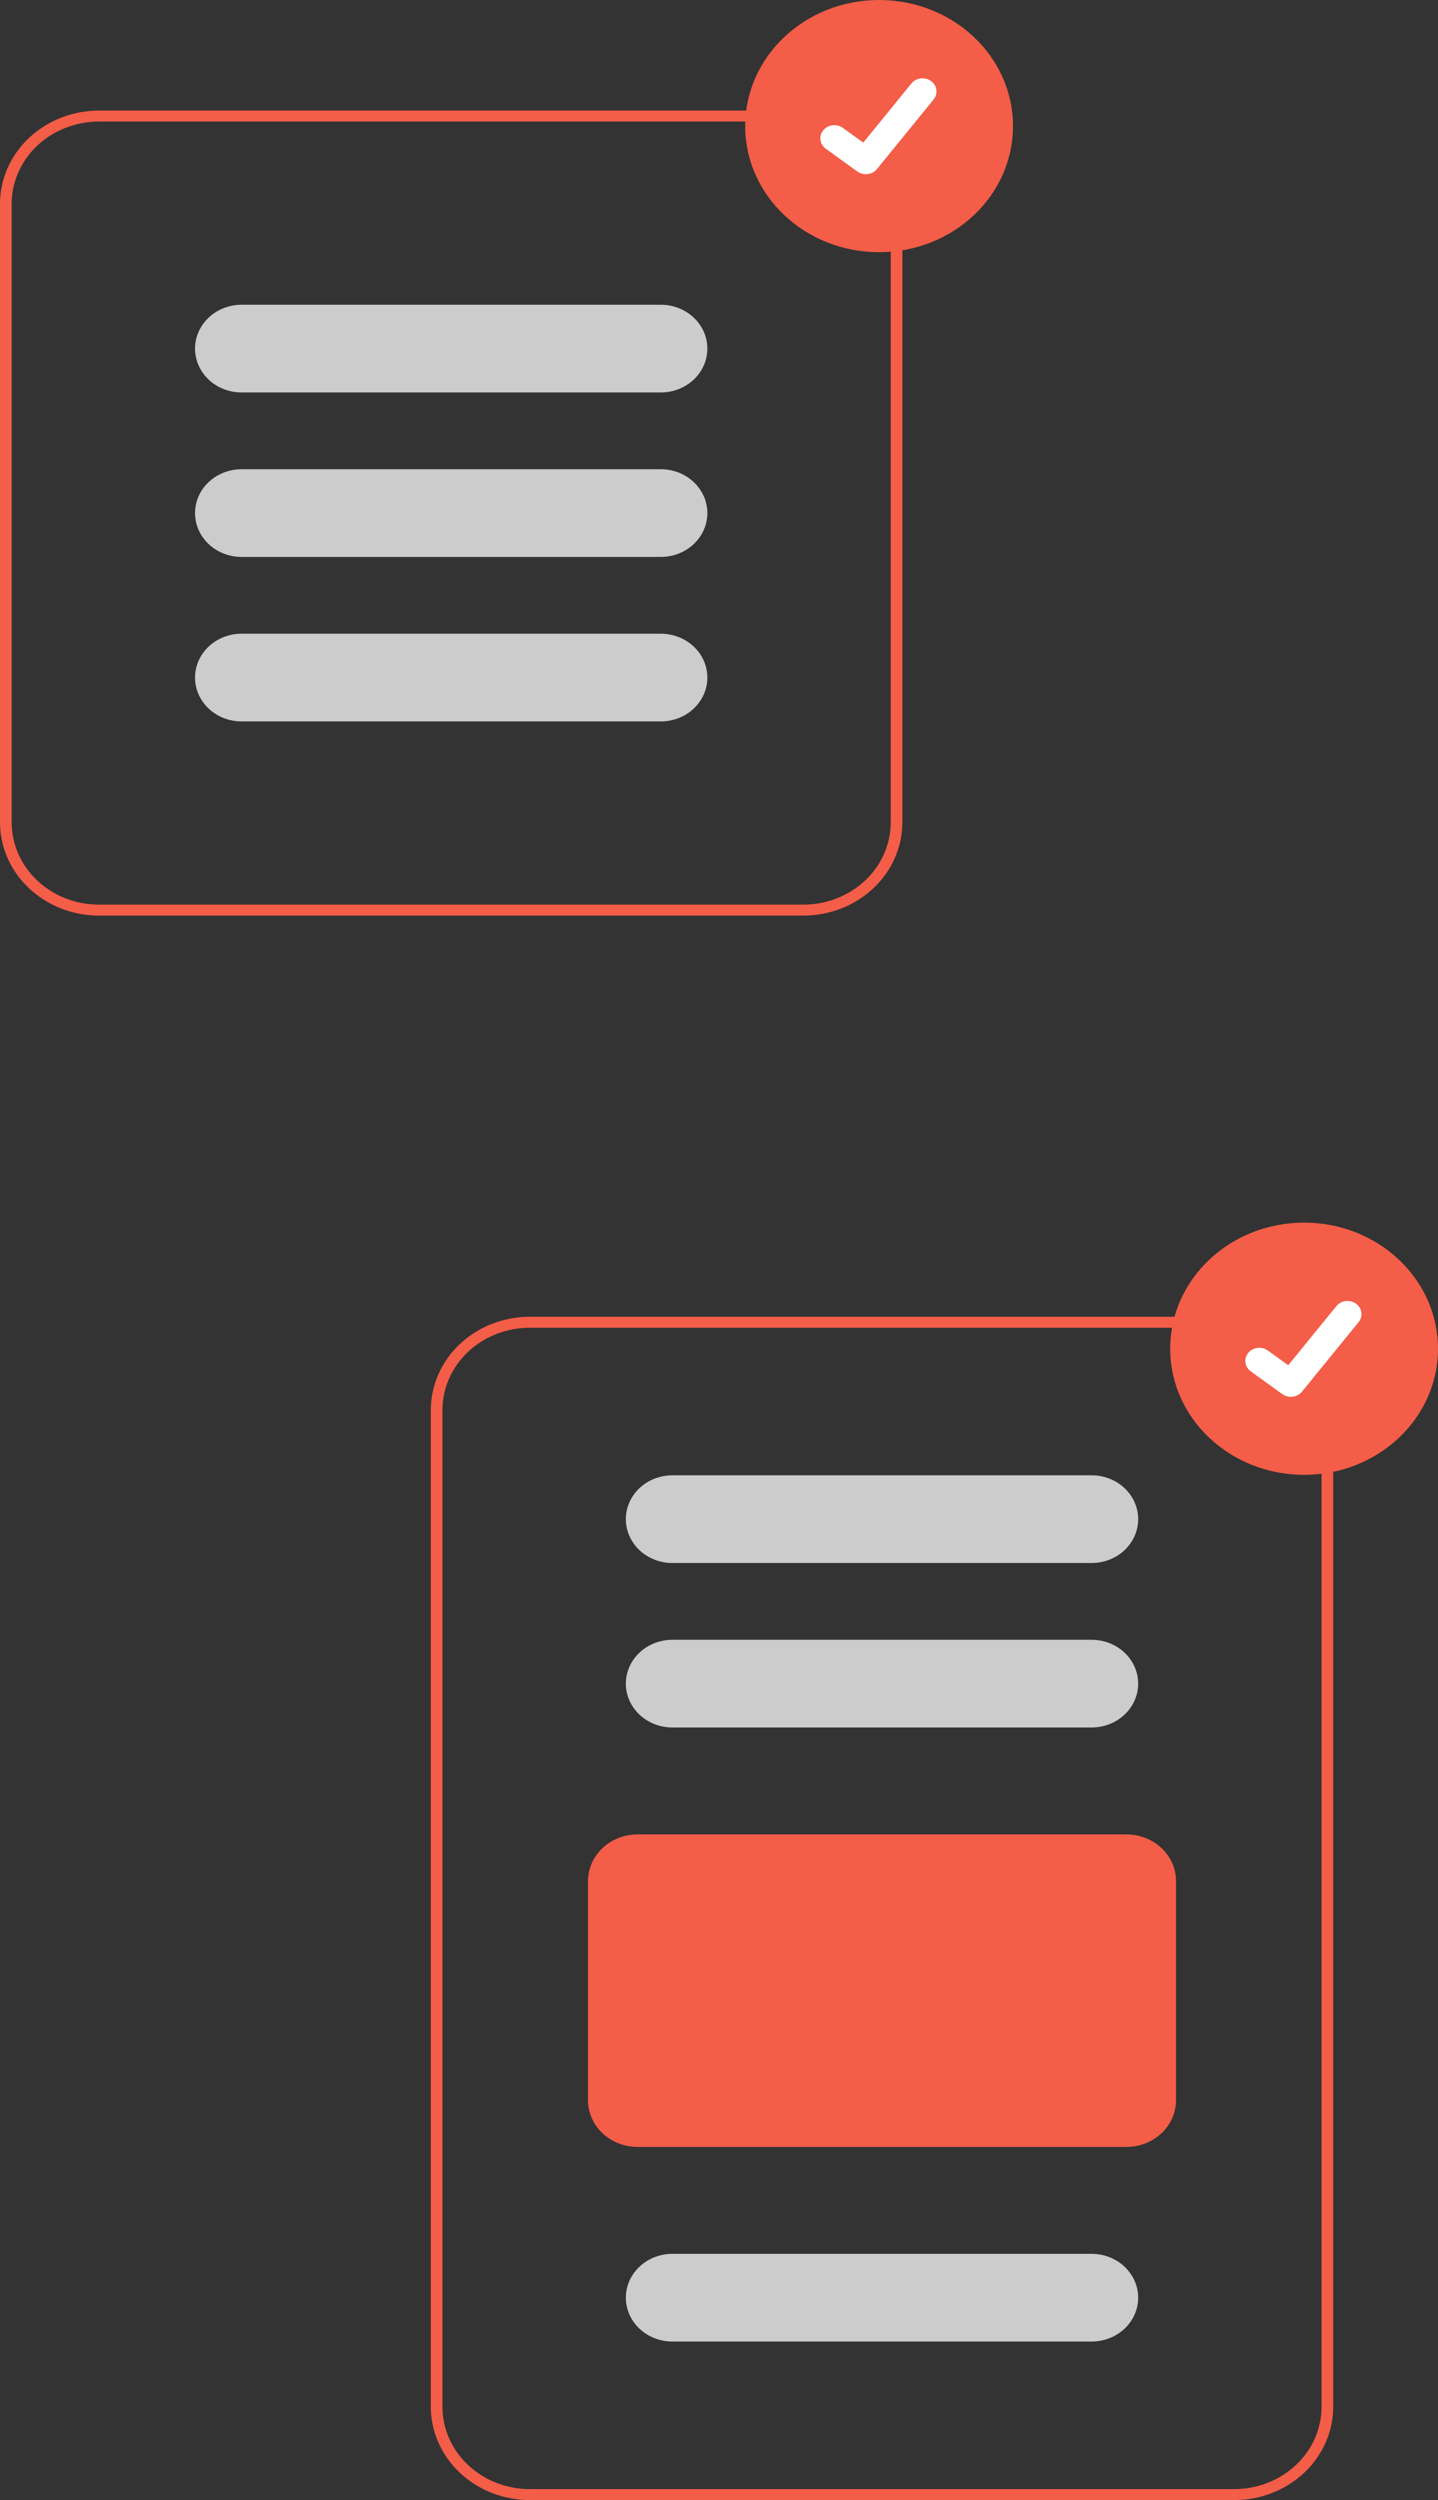 <svg width="195" height="339" viewBox="0 0 195 339" fill="none" xmlns="http://www.w3.org/2000/svg">
<rect x="0" y="0" width="195" height="339" fill="#333333" stroke="none"/>
<path d="M167.368 339H71.842C68.284 338.996 64.872 337.664 62.356 335.294C59.84 332.925 58.425 329.713 58.421 326.362V191.185C58.425 187.834 59.84 184.621 62.356 182.252C64.872 179.883 68.284 178.55 71.842 178.546H167.368C170.926 178.55 174.338 179.883 176.854 182.252C179.37 184.621 180.785 187.834 180.789 191.185V326.362C180.785 329.713 179.37 332.925 176.854 335.294C174.338 337.664 170.926 338.996 167.368 339ZM71.842 180.033C68.702 180.037 65.692 181.213 63.472 183.303C61.252 185.394 60.003 188.228 60 191.185V326.362C60.003 329.318 61.252 332.153 63.472 334.243C65.692 336.334 68.702 337.51 71.842 337.513H167.368C170.508 337.51 173.518 336.334 175.738 334.243C177.958 332.153 179.207 329.318 179.21 326.362V191.185C179.207 188.228 177.958 185.394 175.738 183.303C173.518 181.213 170.508 180.037 167.368 180.033H71.842Z" fill="#F45D48"/>
<path d="M148.026 211.938H91.184C89.509 211.938 87.903 211.311 86.718 210.196C85.534 209.08 84.868 207.568 84.868 205.99C84.868 204.413 85.534 202.9 86.718 201.785C87.903 200.67 89.509 200.043 91.184 200.043H148.026C149.701 200.043 151.308 200.67 152.492 201.785C153.677 202.9 154.342 204.413 154.342 205.99C154.342 207.568 153.677 209.08 152.492 210.196C151.308 211.311 149.701 211.938 148.026 211.938Z" fill="#CCCCCC"/>
<path d="M148.026 234.24H91.184C89.509 234.24 87.903 233.614 86.718 232.498C85.534 231.383 84.868 229.87 84.868 228.293C84.868 226.716 85.534 225.203 86.718 224.088C87.903 222.972 89.509 222.346 91.184 222.346H148.026C149.701 222.346 151.308 222.972 152.492 224.088C153.677 225.203 154.342 226.716 154.342 228.293C154.342 229.87 153.677 231.383 152.492 232.498C151.308 233.614 149.701 234.24 148.026 234.24Z" fill="#CCCCCC"/>
<path d="M152.763 291.112H86.447C84.668 291.11 82.963 290.443 81.705 289.259C80.447 288.074 79.739 286.468 79.737 284.792V255.056C79.739 253.38 80.447 251.774 81.705 250.59C82.963 249.405 84.668 248.739 86.447 248.737H152.763C154.542 248.739 156.248 249.405 157.506 250.59C158.764 251.774 159.471 253.38 159.474 255.056V284.792C159.471 286.468 158.764 288.074 157.506 289.259C156.248 290.443 154.542 291.11 152.763 291.112Z" fill="#F45D48"/>
<path d="M148.026 317.504H91.184C89.509 317.504 87.903 316.877 86.718 315.762C85.534 314.646 84.868 313.134 84.868 311.556C84.868 309.979 85.534 308.466 86.718 307.351C87.903 306.235 89.509 305.609 91.184 305.609H148.026C149.701 305.609 151.308 306.235 152.492 307.351C153.677 308.466 154.342 309.979 154.342 311.556C154.342 313.134 153.677 314.646 152.492 315.762C151.308 316.877 149.701 317.504 148.026 317.504Z" fill="#CCCCCC"/>
<path d="M108.947 124.151H13.421C9.863 124.147 6.451 122.815 3.935 120.445C1.419 118.076 0.004 114.864 0 111.513V27.632C0.004 24.281 1.419 21.069 3.935 18.699C6.451 16.33 9.863 14.997 13.421 14.993H108.947C112.505 14.997 115.917 16.33 118.433 18.699C120.949 21.069 122.364 24.281 122.368 27.632V111.513C122.364 114.864 120.949 118.076 118.433 120.445C115.917 122.815 112.505 124.147 108.947 124.151ZM13.421 16.48C10.281 16.484 7.271 17.66 5.051 19.75C2.831 21.841 1.583 24.675 1.579 27.632V111.513C1.583 114.469 2.831 117.304 5.051 119.394C7.271 121.485 10.281 122.661 13.421 122.664H108.947C112.087 122.661 115.097 121.485 117.317 119.394C119.537 117.304 120.786 114.469 120.789 111.513V27.632C120.786 24.675 119.537 21.841 117.317 19.75C115.097 17.66 112.087 16.484 108.947 16.48H13.421Z" fill="#F45D48"/>
<path d="M89.605 97.823H32.763C31.088 97.823 29.482 97.196 28.297 96.081C27.113 94.965 26.448 93.453 26.448 91.875C26.448 90.298 27.113 88.785 28.297 87.67C29.482 86.555 31.088 85.928 32.763 85.928H89.605C91.28 85.928 92.887 86.555 94.071 87.67C95.256 88.785 95.921 90.298 95.921 91.875C95.921 93.453 95.256 94.965 94.071 96.081C92.887 97.196 91.28 97.823 89.605 97.823Z" fill="#CCCCCC"/>
<path d="M89.605 75.519H32.763C31.088 75.519 29.482 74.893 28.297 73.778C27.113 72.662 26.448 71.15 26.448 69.572C26.448 67.995 27.113 66.482 28.297 65.367C29.482 64.251 31.088 63.625 32.763 63.625H89.605C91.28 63.625 92.887 64.251 94.071 65.367C95.256 66.482 95.921 67.995 95.921 69.572C95.921 71.15 95.256 72.662 94.071 73.778C92.887 74.893 91.28 75.519 89.605 75.519Z" fill="#CCCCCC"/>
<path d="M89.605 53.217H32.763C31.088 53.217 29.482 52.591 28.297 51.475C27.113 50.36 26.448 48.847 26.448 47.27C26.448 45.693 27.113 44.18 28.297 43.065C29.482 41.949 31.088 41.322 32.763 41.322H89.605C91.28 41.322 92.887 41.949 94.071 43.065C95.256 44.18 95.921 45.693 95.921 47.27C95.921 48.847 95.256 50.36 94.071 51.475C92.887 52.591 91.28 53.217 89.605 53.217Z" fill="#CCCCCC"/>
<path d="M176.842 199.98C186.871 199.98 195 192.325 195 182.882C195 173.438 186.871 165.783 176.842 165.783C166.814 165.783 158.684 173.438 158.684 182.882C158.684 192.325 166.814 199.98 176.842 199.98Z" fill="#F45D48"/>
<path d="M175.042 189.404C174.634 189.405 174.236 189.281 173.909 189.05L173.889 189.036L169.621 185.959C169.423 185.817 169.256 185.639 169.13 185.436C169.005 185.233 168.923 185.008 168.89 184.775C168.857 184.543 168.873 184.306 168.937 184.079C169.001 183.852 169.112 183.639 169.264 183.452C169.416 183.266 169.605 183.109 169.822 182.992C170.038 182.874 170.276 182.798 170.524 182.768C170.771 182.737 171.022 182.753 171.263 182.815C171.504 182.876 171.73 182.981 171.928 183.125L174.691 185.121L181.223 177.099C181.375 176.913 181.564 176.757 181.779 176.64C181.995 176.522 182.233 176.446 182.48 176.415C182.726 176.385 182.977 176.4 183.218 176.461C183.458 176.521 183.684 176.626 183.881 176.769L183.841 176.821L183.882 176.769C184.281 177.058 184.542 177.483 184.607 177.953C184.673 178.422 184.539 178.897 184.233 179.272L176.55 188.708C176.373 188.925 176.144 189.101 175.883 189.222C175.621 189.343 175.333 189.405 175.042 189.404Z" fill="white"/>
<path d="M119.21 34.197C129.239 34.197 137.368 26.542 137.368 17.099C137.368 7.655 129.239 0 119.21 0C109.182 0 101.052 7.655 101.052 17.099C101.052 26.542 109.182 34.197 119.21 34.197Z" fill="#F45D48"/>
<path d="M117.411 23.622C117.002 23.622 116.604 23.498 116.278 23.267L116.257 23.253L111.99 20.176C111.791 20.034 111.625 19.856 111.499 19.653C111.374 19.45 111.292 19.226 111.259 18.993C111.226 18.76 111.242 18.523 111.306 18.296C111.37 18.069 111.481 17.856 111.633 17.67C111.785 17.483 111.974 17.327 112.19 17.209C112.406 17.092 112.645 17.015 112.892 16.985C113.14 16.955 113.391 16.971 113.632 17.032C113.873 17.093 114.099 17.198 114.296 17.342L117.06 19.338L123.592 11.316C123.743 11.13 123.932 10.974 124.148 10.857C124.363 10.74 124.601 10.664 124.848 10.633C125.095 10.602 125.346 10.617 125.586 10.678C125.827 10.739 126.052 10.843 126.25 10.986L126.209 11.038L126.251 10.987C126.649 11.275 126.91 11.701 126.976 12.17C127.042 12.639 126.907 13.114 126.602 13.49L118.919 22.925C118.741 23.142 118.513 23.318 118.251 23.439C117.99 23.56 117.702 23.622 117.411 23.622Z" fill="white"/>
</svg>
